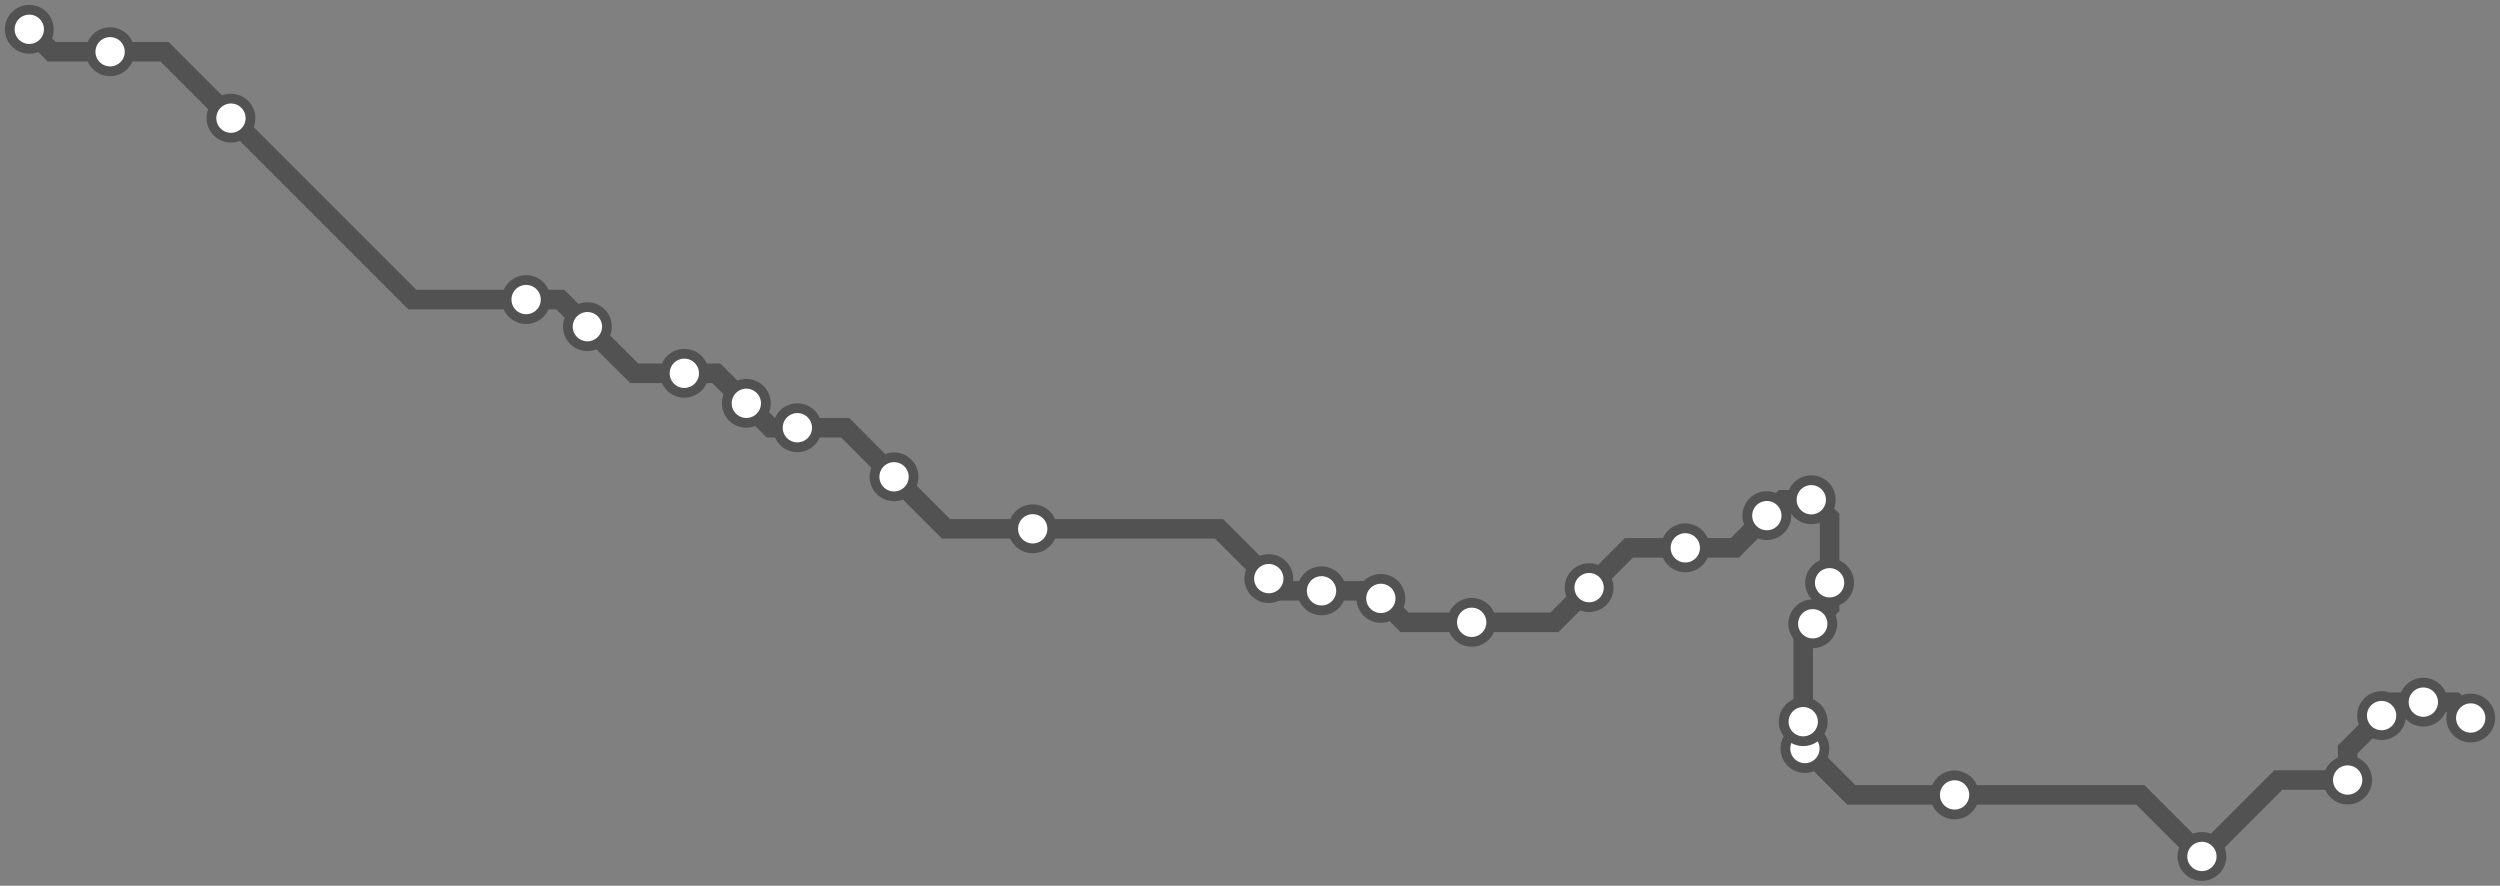 <svg width="1024.0" height="362.8" xmlns="http://www.w3.org/2000/svg">
<rect width="100%" height="100%" fill="#808080" stroke="none"/>
<path d="M1012.0 294.1 L1005.5 287.6 L992.6 287.6 L981.0 287.6 L975.5 293.1 L961.6 307.0 L961.6 319.5 L933.2 319.5 L901.9 350.8 L876.7 325.6 L800.6 325.6 L758.3 325.6 L739.3 306.6 L738.6 305.9 L738.6 295.6 L738.6 259.5 L742.5 255.5 L749.4 248.7 L749.4 238.7 L749.4 212.1 L741.9 204.7 L730.3 204.7 L723.7 211.2 L710.6 224.4 L690.3 224.4 L667.2 224.4 L650.9 240.7 L636.7 254.9 L602.8 254.9 L575.3 254.9 L565.6 245.1 L562.5 242.0 L541.3 242.0 L524.8 242.0 L519.7 237.0 L499.3 216.6 L423.0 216.6 L387.5 216.6 L366.2 195.3 L346.2 175.2 L326.6 175.2 L315.7 175.2 L305.7 165.2 L293.4 152.9 L280.3 152.9 L259.8 152.9 L240.6 133.8 L229.5 122.7 L215.5 122.7 L168.9 122.7 L94.6 48.4 L67.4 21.2 L45.1 21.2 L21.2 21.2 L12.0 12.0 " />
<circle cx="1012.0" cy="294.1" r="8" />
<circle cx="992.6" cy="287.6" r="8" />
<circle cx="975.5" cy="293.1" r="8" />
<circle cx="961.6" cy="319.5" r="8" />
<circle cx="901.9" cy="350.8" r="8" />
<circle cx="800.6" cy="325.6" r="8" />
<circle cx="739.3" cy="306.6" r="8" />
<circle cx="738.6" cy="295.6" r="8" />
<circle cx="742.5" cy="255.5" r="8" />
<circle cx="749.4" cy="238.7" r="8" />
<circle cx="741.9" cy="204.7" r="8" />
<circle cx="723.7" cy="211.2" r="8" />
<circle cx="690.3" cy="224.4" r="8" />
<circle cx="650.9" cy="240.7" r="8" />
<circle cx="602.8" cy="254.9" r="8" />
<circle cx="565.6" cy="245.1" r="8" />
<circle cx="541.3" cy="242.0" r="8" />
<circle cx="519.7" cy="237.0" r="8" />
<circle cx="423.0" cy="216.6" r="8" />
<circle cx="366.2" cy="195.3" r="8" />
<circle cx="326.6" cy="175.2" r="8" />
<circle cx="305.7" cy="165.2" r="8" />
<circle cx="280.3" cy="152.9" r="8" />
<circle cx="240.6" cy="133.8" r="8" />
<circle cx="215.5" cy="122.7" r="8" />
<circle cx="94.6" cy="48.4" r="8" />
<circle cx="45.1" cy="21.2" r="8" />
<circle cx="12.0" cy="12.0" r="8" />
<style>
circle {
fill: white;
stroke: #525252;
stroke-width: 4;
}
path {
fill: none;
stroke: #525252;
stroke-width: 8;
}</style>
</svg>